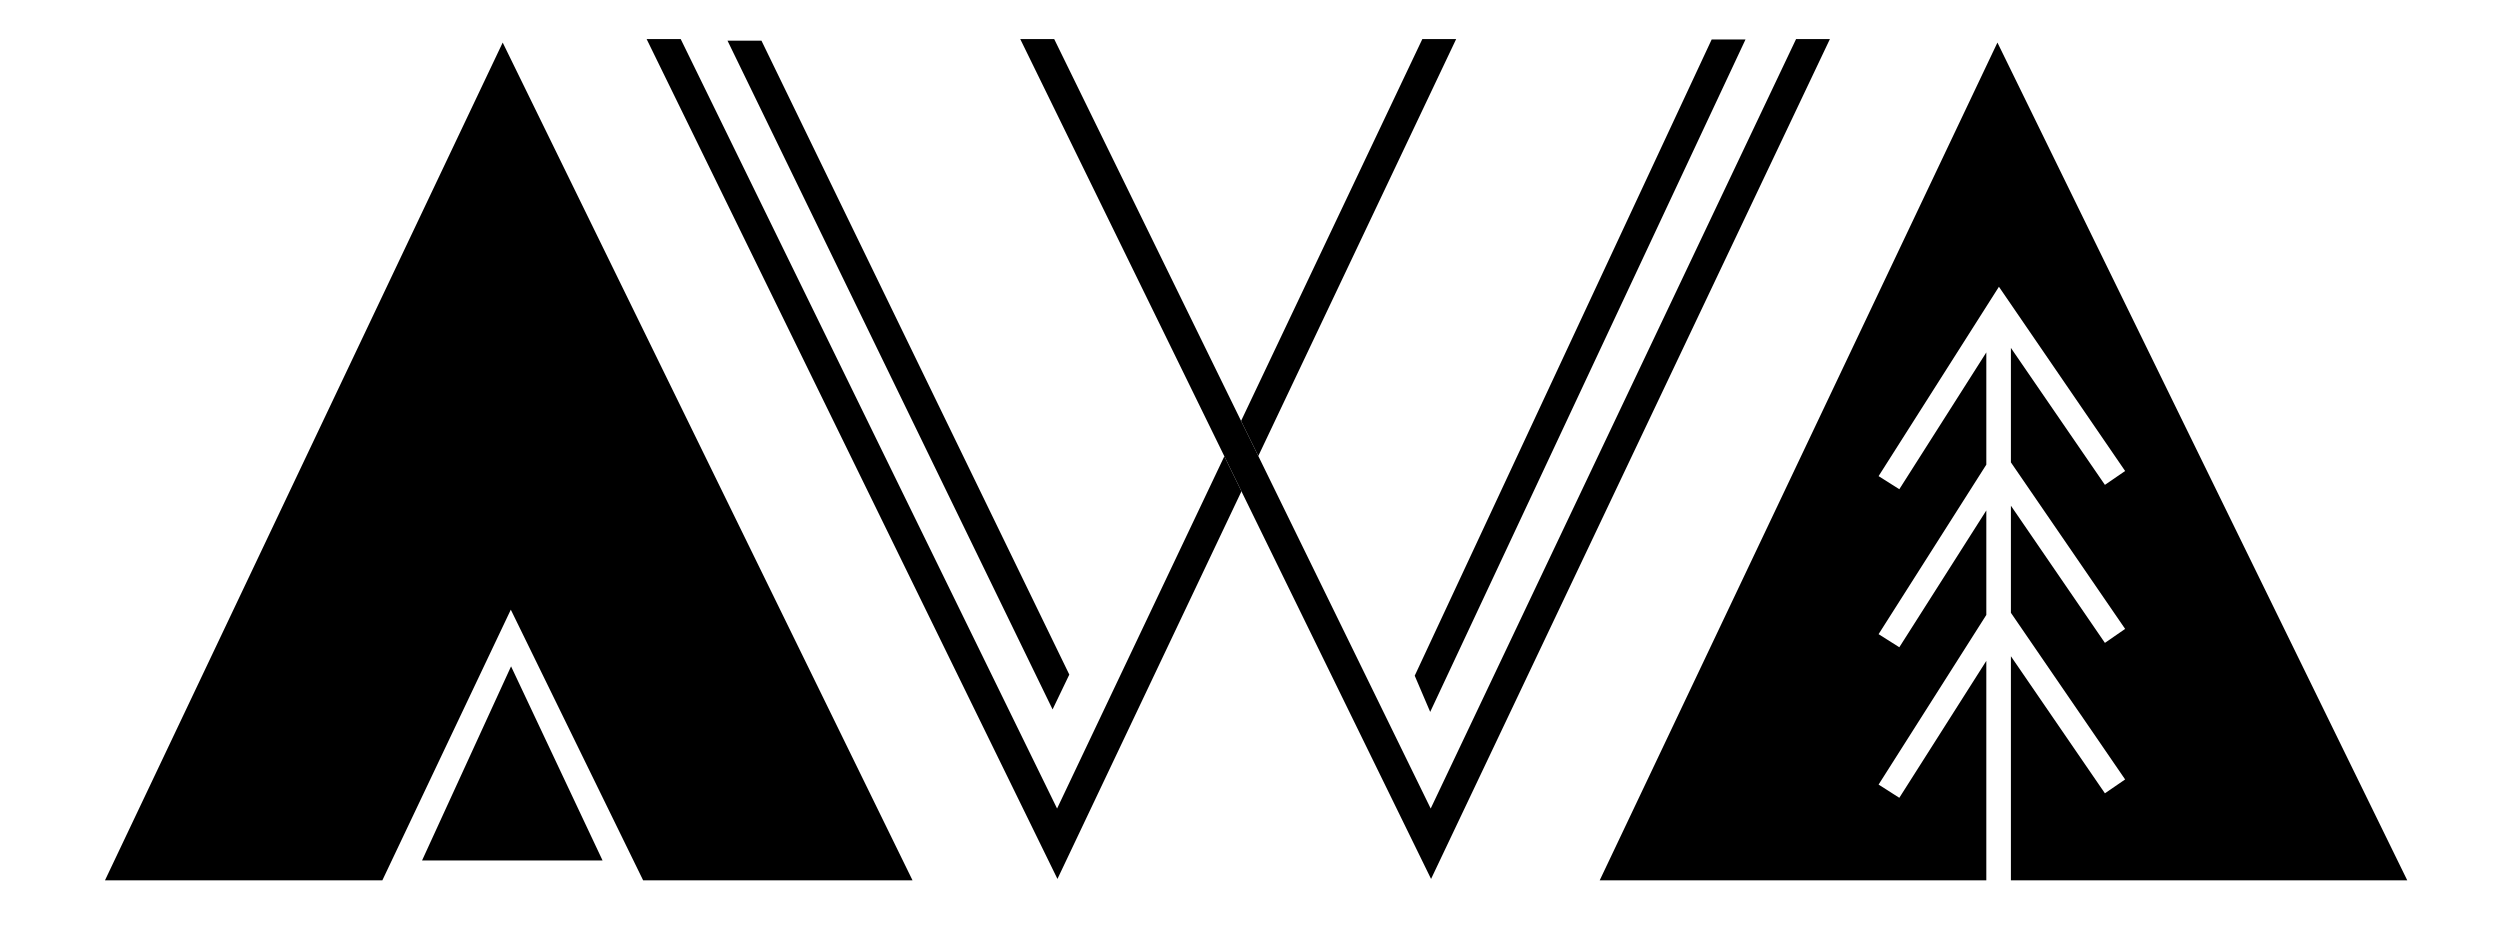 <?xml version="1.0" encoding="utf-8"?>
<!-- Generator: Adobe Illustrator 24.2.0, SVG Export Plug-In . SVG Version: 6.00 Build 0)  -->
<svg version="1.1" id="Ebene_1" xmlns="http://www.w3.org/2000/svg" xmlns:xlink="http://www.w3.org/1999/xlink" x="0px" y="0px"
	 viewBox="0 0 200.27 74.46" style="enable-background:new 0 0 200.27 74.46;" xml:space="preserve">
<path d="M40.92,48.84l10.6,21.68H73.1L40.27,3.41L8.41,70.52h22.22L40.92,48.84z"/>
<path d="M33.81,68.93h14.46l-7.33-15.55L33.81,68.93z"/>
<path d="M159.12,52.94l-6.97,10.97l-1.66-1.06l8.63-13.59v-8.37l-6.97,10.96l-1.66-1.05l8.63-13.58v-8.99l-6.97,10.96l-1.66-1.05
	l9.64-15.17l10.11,14.76l-1.62,1.11l-7.53-10.97v9.17l9.15,13.34l-1.62,1.12l-7.53-10.99v8.58l9.15,13.35l-1.62,1.11l-7.53-10.98
	v17.95h31.75L160.01,3.41l-31.86,67.11h30.97V52.94z"/>
<path d="M84.68,64.77L54.53,3.13H51.8l32.91,67.28l14.74-31.05l-1.37-2.81L84.68,64.77z"/>
<path d="M100.8,36.53l15.85-33.4h-2.71L99.42,33.72L100.8,36.53z"/>
<path d="M114.61,64.77L100.8,36.53l-1.38-2.81L84.45,3.13h-2.72l16.35,33.42l1.37,2.81l15.19,31.05l31.95-67.28h-2.71L114.61,64.77z
	"/>
<path d="M114.57,57.03l25.26-53.87h-2.71l-23.79,50.97L114.57,57.03z"/>
<path d="M85.66,54.04L61,3.26h-2.72l26.04,53.57L85.66,54.04z"/>
</svg>
